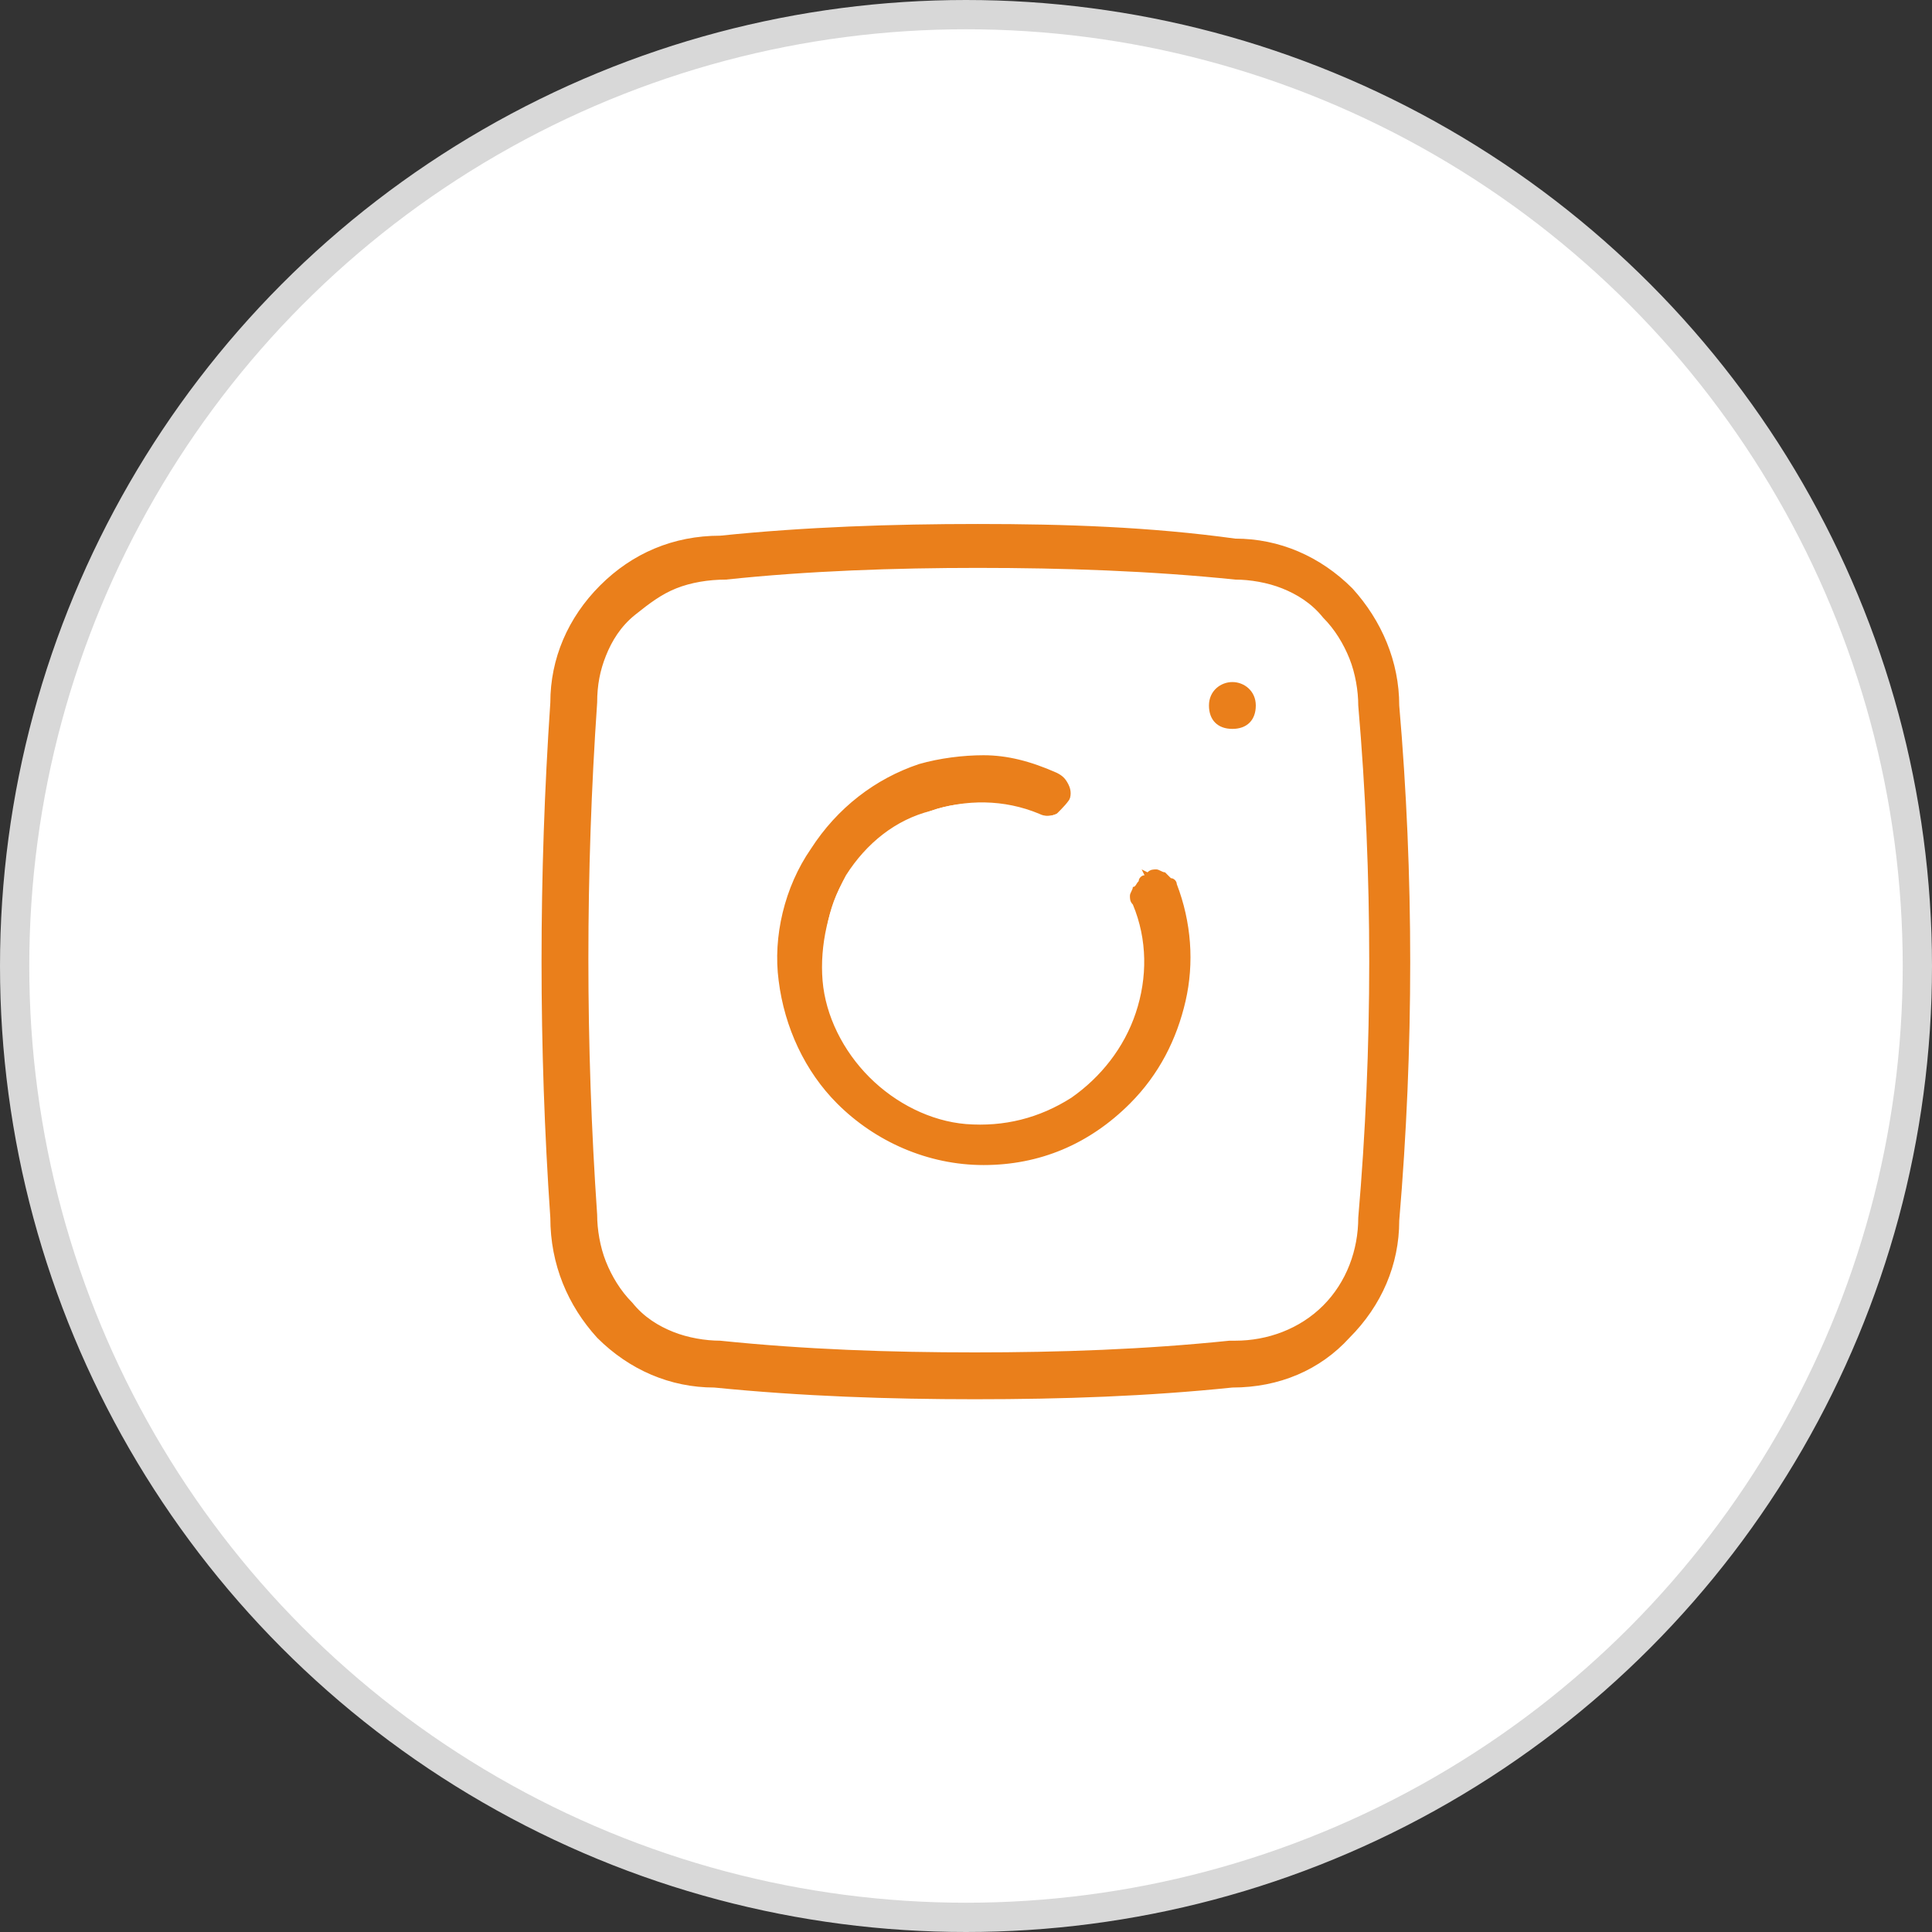 <?xml version="1.0" encoding="utf-8"?>
<!-- Generator: Adobe Illustrator 27.0.0, SVG Export Plug-In . SVG Version: 6.00 Build 0)  -->
<svg version="1.1" id="圖層_1" xmlns="http://www.w3.org/2000/svg" xmlns:xlink="http://www.w3.org/1999/xlink" x="0px" y="0px"
	 viewBox="0 0 66 66" style="enable-background:new 0 0 66 66;" xml:space="preserve">
<rect x="0" y="0" width="66" height="66" fill="#333333" stroke="none"/>
<style type="text/css">
	.st0{fill:#FFFFFF;stroke:#D8D8D8;}
	.st1{fill:#EA7F1B;}
	.st2{fill:#FFFFFF;}
</style>
<circle class="st0" cx="33" cy="33" r="32.5"/>
<g>
	<path class="st1" d="M39,29.7L39,29.7c0.1,0,0.3-0.1,0.4-0.1c0.1,0,0.3,0,0.4,0.1c0.1,0.1,0.2,0.1,0.3,0.2c0.1,0.1,0.2,0.2,0.2,0.3
		l0,0c0.5,1.3,0.6,2.7,0.3,4.1c-0.3,1.4-1,2.6-2,3.6l0,0c-1.4,1.4-3.2,2.1-5.1,2.1s-3.8-0.8-5.1-2.1c-1.2-1.2-1.9-2.7-2.1-4.4
		c-0.2-1.7,0.2-3.3,1.1-4.7c0.9-1.4,2.3-2.4,3.8-3c1.6-0.5,3.3-0.5,4.8,0.1c0.2,0.1,0.4,0.3,0.6,0.5c0.1,0.2,0.1,0.5,0,0.8
		c-0.1,0.2-0.3,0.4-0.5,0.6c-0.2,0.1-0.5,0.1-0.8,0c-1.1-0.4-2.4-0.5-3.5-0.1c-1.1,0.4-2.1,1.1-2.8,2.1c-0.7,1-0.9,2.2-0.8,3.4
		c0.1,1.2,0.7,2.3,1.5,3.2c0.9,0.8,2,1.4,3.2,1.5c1.2,0.1,2.4-0.2,3.4-0.8c1-0.7,1.8-1.6,2.1-2.8c0.4-1.1,0.3-2.4-0.1-3.5l0,0
		c0-0.1-0.1-0.3-0.1-0.4c0-0.1,0-0.3,0.1-0.4c0.1-0.1,0.1-0.2,0.2-0.3C38.8,29.8,38.9,29.7,39,29.7z M48.1,24L48.1,24L48.1,24
		c0.5,5.9,0.5,11.8,0,17.6l0,0l0,0c0,1.6-0.7,3.1-1.8,4.2c-1.1,1.1-2.6,1.7-4.2,1.7l0,0l0,0c-2.9,0.3-5.8,0.4-8.8,0.4
		c-3,0-5.9-0.1-8.9-0.4l0,0l0,0c-1.6,0-3.1-0.7-4.2-1.8c-1.1-1.1-1.7-2.6-1.7-4.2v0l0,0c-0.4-5.9-0.4-11.7,0-17.6l0,0l0,0
		c0-1.6,0.7-3.1,1.8-4.2c1.1-1.1,2.6-1.7,4.2-1.7h0l0,0c5.9-0.5,11.8-0.5,17.6,0l0,0l0,0c1.6,0,3.1,0.7,4.2,1.8
		C47.5,20.9,48.1,22.4,48.1,24z M43.1,24c0,0.6-0.4,1-1,1c-0.6,0-1-0.4-1-1s0.4-1,1-1C42.7,23,43.1,23.5,43.1,24z M45,44.4
		c0.7-0.7,1.2-1.8,1.2-2.8c0.5-5.8,0.5-11.6,0-17.4c0-0.5-0.1-1.1-0.3-1.6c-0.2-0.5-0.5-1-0.9-1.3c-0.4-0.4-0.8-0.7-1.3-0.9
		c-0.5-0.2-1-0.3-1.5-0.3c-3-0.3-5.9-0.4-8.8-0.4c-2.9,0-5.8,0.1-8.6,0.4c-0.5,0-1.1,0.1-1.6,0.3c-0.5,0.2-1,0.5-1.3,0.9
		c-0.4,0.4-0.7,0.8-0.9,1.3c-0.2,0.5-0.3,1-0.3,1.6c-0.4,5.8-0.4,11.6,0,17.4c0,0.5,0.1,1.1,0.3,1.6c0.2,0.5,0.5,1,0.9,1.3
		c0.4,0.4,0.8,0.7,1.3,0.9c0.5,0.2,1,0.3,1.5,0.3c5.8,0.6,11.6,0.6,17.4,0h0.1C43.2,45.5,44.2,45.1,45,44.4z"/>
	<path class="st2" d="M33.4,48.2c-2.9,0-5.9-0.1-8.9-0.4c-1.6,0-3.2-0.7-4.3-1.9s-1.8-2.7-1.8-4.4c-0.4-5.8-0.4-11.8,0-17.6
		c0-1.7,0.7-3.2,1.9-4.4c1.2-1.2,2.7-1.8,4.4-1.8c5.9-0.5,11.8-0.5,17.7,0c1.6,0,3.2,0.7,4.3,1.9c1.2,1.2,1.8,2.7,1.8,4.4v0
		c0.5,5.8,0.5,11.8,0,17.6c0,1.6-0.7,3.2-1.8,4.3c-1.2,1.2-2.7,1.8-4.4,1.8C39.3,48.1,36.4,48.2,33.4,48.2z M33.4,17.9
		c-2.9,0-5.9,0.1-8.8,0.4c-1.6,0-3,0.6-4.1,1.7c-1.1,1.1-1.7,2.5-1.7,4c-0.4,5.9-0.4,11.8,0,17.6c0,1.6,0.6,3,1.6,4.1
		c1.1,1.1,2.5,1.7,4,1.7c3,0.3,6,0.4,8.9,0.4c3,0,5.9-0.1,8.8-0.4c1.6,0,3-0.6,4-1.7c1.1-1.1,1.7-2.5,1.7-4c0.5-5.9,0.5-11.8,0-17.6
		l0,0c0-1.5-0.6-2.9-1.6-4c-1.1-1.1-2.5-1.7-4-1.7C39.3,18,36.4,17.9,33.4,17.9z M33.3,46.2c-2.9,0-5.8-0.1-8.7-0.4h0
		c-0.5,0-1.1-0.1-1.6-0.3c-0.5-0.2-1-0.5-1.4-1c-0.4-0.4-0.7-0.9-0.9-1.4c-0.2-0.5-0.3-1.1-0.3-1.6c-0.4-5.8-0.4-11.7,0-17.5
		c0-0.6,0.1-1.1,0.3-1.6c0.2-0.5,0.5-1,1-1.4s0.9-0.7,1.4-0.9c0.5-0.2,1.1-0.3,1.7-0.3c2.8-0.3,5.8-0.4,8.6-0.4
		c2.9,0,5.9,0.1,8.8,0.4c0.5,0,1.1,0.1,1.6,0.3c0.5,0.2,1,0.5,1.4,1c0.4,0.4,0.7,0.9,0.9,1.4c0.2,0.5,0.3,1.1,0.3,1.6
		c0.5,5.8,0.5,11.7,0,17.5c0,1.1-0.4,2.2-1.2,3l0,0c-0.8,0.8-1.9,1.2-3,1.2H42C39.1,46.1,36.2,46.2,33.3,46.2z M24.6,20.3
		c-0.5,0-0.9,0.1-1.4,0.3c-0.5,0.2-0.9,0.5-1.3,0.8c-0.4,0.4-0.6,0.8-0.8,1.2c-0.2,0.5-0.3,1-0.3,1.5c-0.4,5.8-0.4,11.6,0,17.4
		c0,0.5,0.1,1,0.3,1.5c0.2,0.5,0.5,0.9,0.8,1.3c0.4,0.4,0.8,0.6,1.2,0.8c0.5,0.2,0.9,0.3,1.4,0.3c5.8,0.6,11.6,0.6,17.4,0l0.1,0
		c1,0,1.9-0.4,2.7-1.1c0.7-0.7,1.1-1.6,1.1-2.6c0.5-5.8,0.5-11.6,0-17.4c0-0.5-0.1-1-0.3-1.5c-0.2-0.5-0.5-0.9-0.8-1.3
		c-0.4-0.4-0.8-0.6-1.2-0.8c-0.5-0.2-0.9-0.3-1.4-0.3c-3-0.3-5.9-0.4-8.8-0.4c-2.9,0-5.8,0.1-8.6,0.4C24.7,20.3,24.7,20.3,24.6,20.3
		z M33.5,40.4c-2,0-3.9-0.8-5.3-2.2c-1.2-1.2-2-2.8-2.2-4.5c-0.2-1.7,0.2-3.4,1.2-4.9c0.9-1.4,2.3-2.5,4-3.1c1.6-0.5,3.4-0.5,5,0.1
		c0.3,0.1,0.6,0.4,0.7,0.7c0.1,0.3,0.1,0.6,0,1c-0.1,0.3-0.4,0.6-0.7,0.7c-0.3,0.1-0.6,0.1-1,0c-1.1-0.4-2.3-0.4-3.3-0.1
		c-1.1,0.4-2,1.1-2.6,2s-0.9,2.1-0.8,3.3c0.1,1.1,0.6,2.2,1.4,3c0.8,0.8,1.9,1.3,3,1.4c1.1,0.1,2.3-0.2,3.2-0.8c1-0.6,1.7-1.6,2-2.7
		c0.4-1.1,0.3-2.3-0.1-3.3c-0.1-0.2-0.1-0.3-0.1-0.5c0-0.2,0-0.3,0.1-0.5c0.1-0.2,0.2-0.3,0.3-0.4c0.1-0.1,0.3-0.2,0.4-0.3l0,0
		c0.1-0.1,0.3-0.1,0.5-0.1c0.2,0,0.3,0,0.5,0.1c0.2,0.1,0.3,0.2,0.4,0.3c0.1,0.1,0.2,0.3,0.3,0.4c0.5,1.4,0.6,2.8,0.3,4.3
		c-0.3,1.4-1,2.7-2,3.8C37.4,39.6,35.6,40.4,33.5,40.4z M33.6,25.8c-0.7,0-1.5,0.1-2.2,0.3c-1.5,0.5-2.8,1.5-3.7,2.9
		c-0.9,1.3-1.3,3-1.1,4.5c0.2,1.6,0.9,3.1,2,4.2c1.3,1.3,3.1,2.1,5,2.1c1.9,0,3.6-0.7,5-2.1c1-1,1.6-2.2,1.9-3.5
		c0.3-1.3,0.2-2.7-0.3-4c0-0.1-0.1-0.2-0.2-0.2c-0.1-0.1-0.1-0.1-0.2-0.2c-0.1,0-0.2-0.1-0.3-0.1c-0.1,0-0.2,0-0.3,0.1L39,29.7
		l0.1,0.2c-0.1,0-0.2,0.1-0.2,0.2c-0.1,0.1-0.1,0.2-0.2,0.2c0,0.1-0.1,0.2-0.1,0.3c0,0.1,0,0.2,0.1,0.3c0.5,1.2,0.5,2.5,0.1,3.7
		c-0.4,1.2-1.2,2.2-2.2,2.9c-1.1,0.7-2.3,1-3.6,0.9c-1.2-0.1-2.4-0.7-3.3-1.6c-0.9-0.9-1.5-2.1-1.6-3.3c-0.1-1.2,0.2-2.5,0.8-3.6
		c0.7-1.1,1.7-1.9,2.9-2.2c1.2-0.4,2.5-0.4,3.7,0.1c0.2,0.1,0.4,0.1,0.6,0c0.2-0.1,0.3-0.2,0.4-0.4c0.1-0.2,0.1-0.4,0-0.6
		c-0.1-0.2-0.2-0.3-0.4-0.4C35.2,26,34.4,25.8,33.6,25.8z M42.1,25.3c-0.7,0-1.3-0.6-1.3-1.3s0.6-1.3,1.3-1.3s1.3,0.6,1.3,1.3
		S42.8,25.3,42.1,25.3z M42.1,23.3c-0.4,0-0.8,0.3-0.8,0.8s0.3,0.8,0.8,0.8s0.8-0.3,0.8-0.8S42.5,23.3,42.1,23.3z"/>
</g>
</svg>
